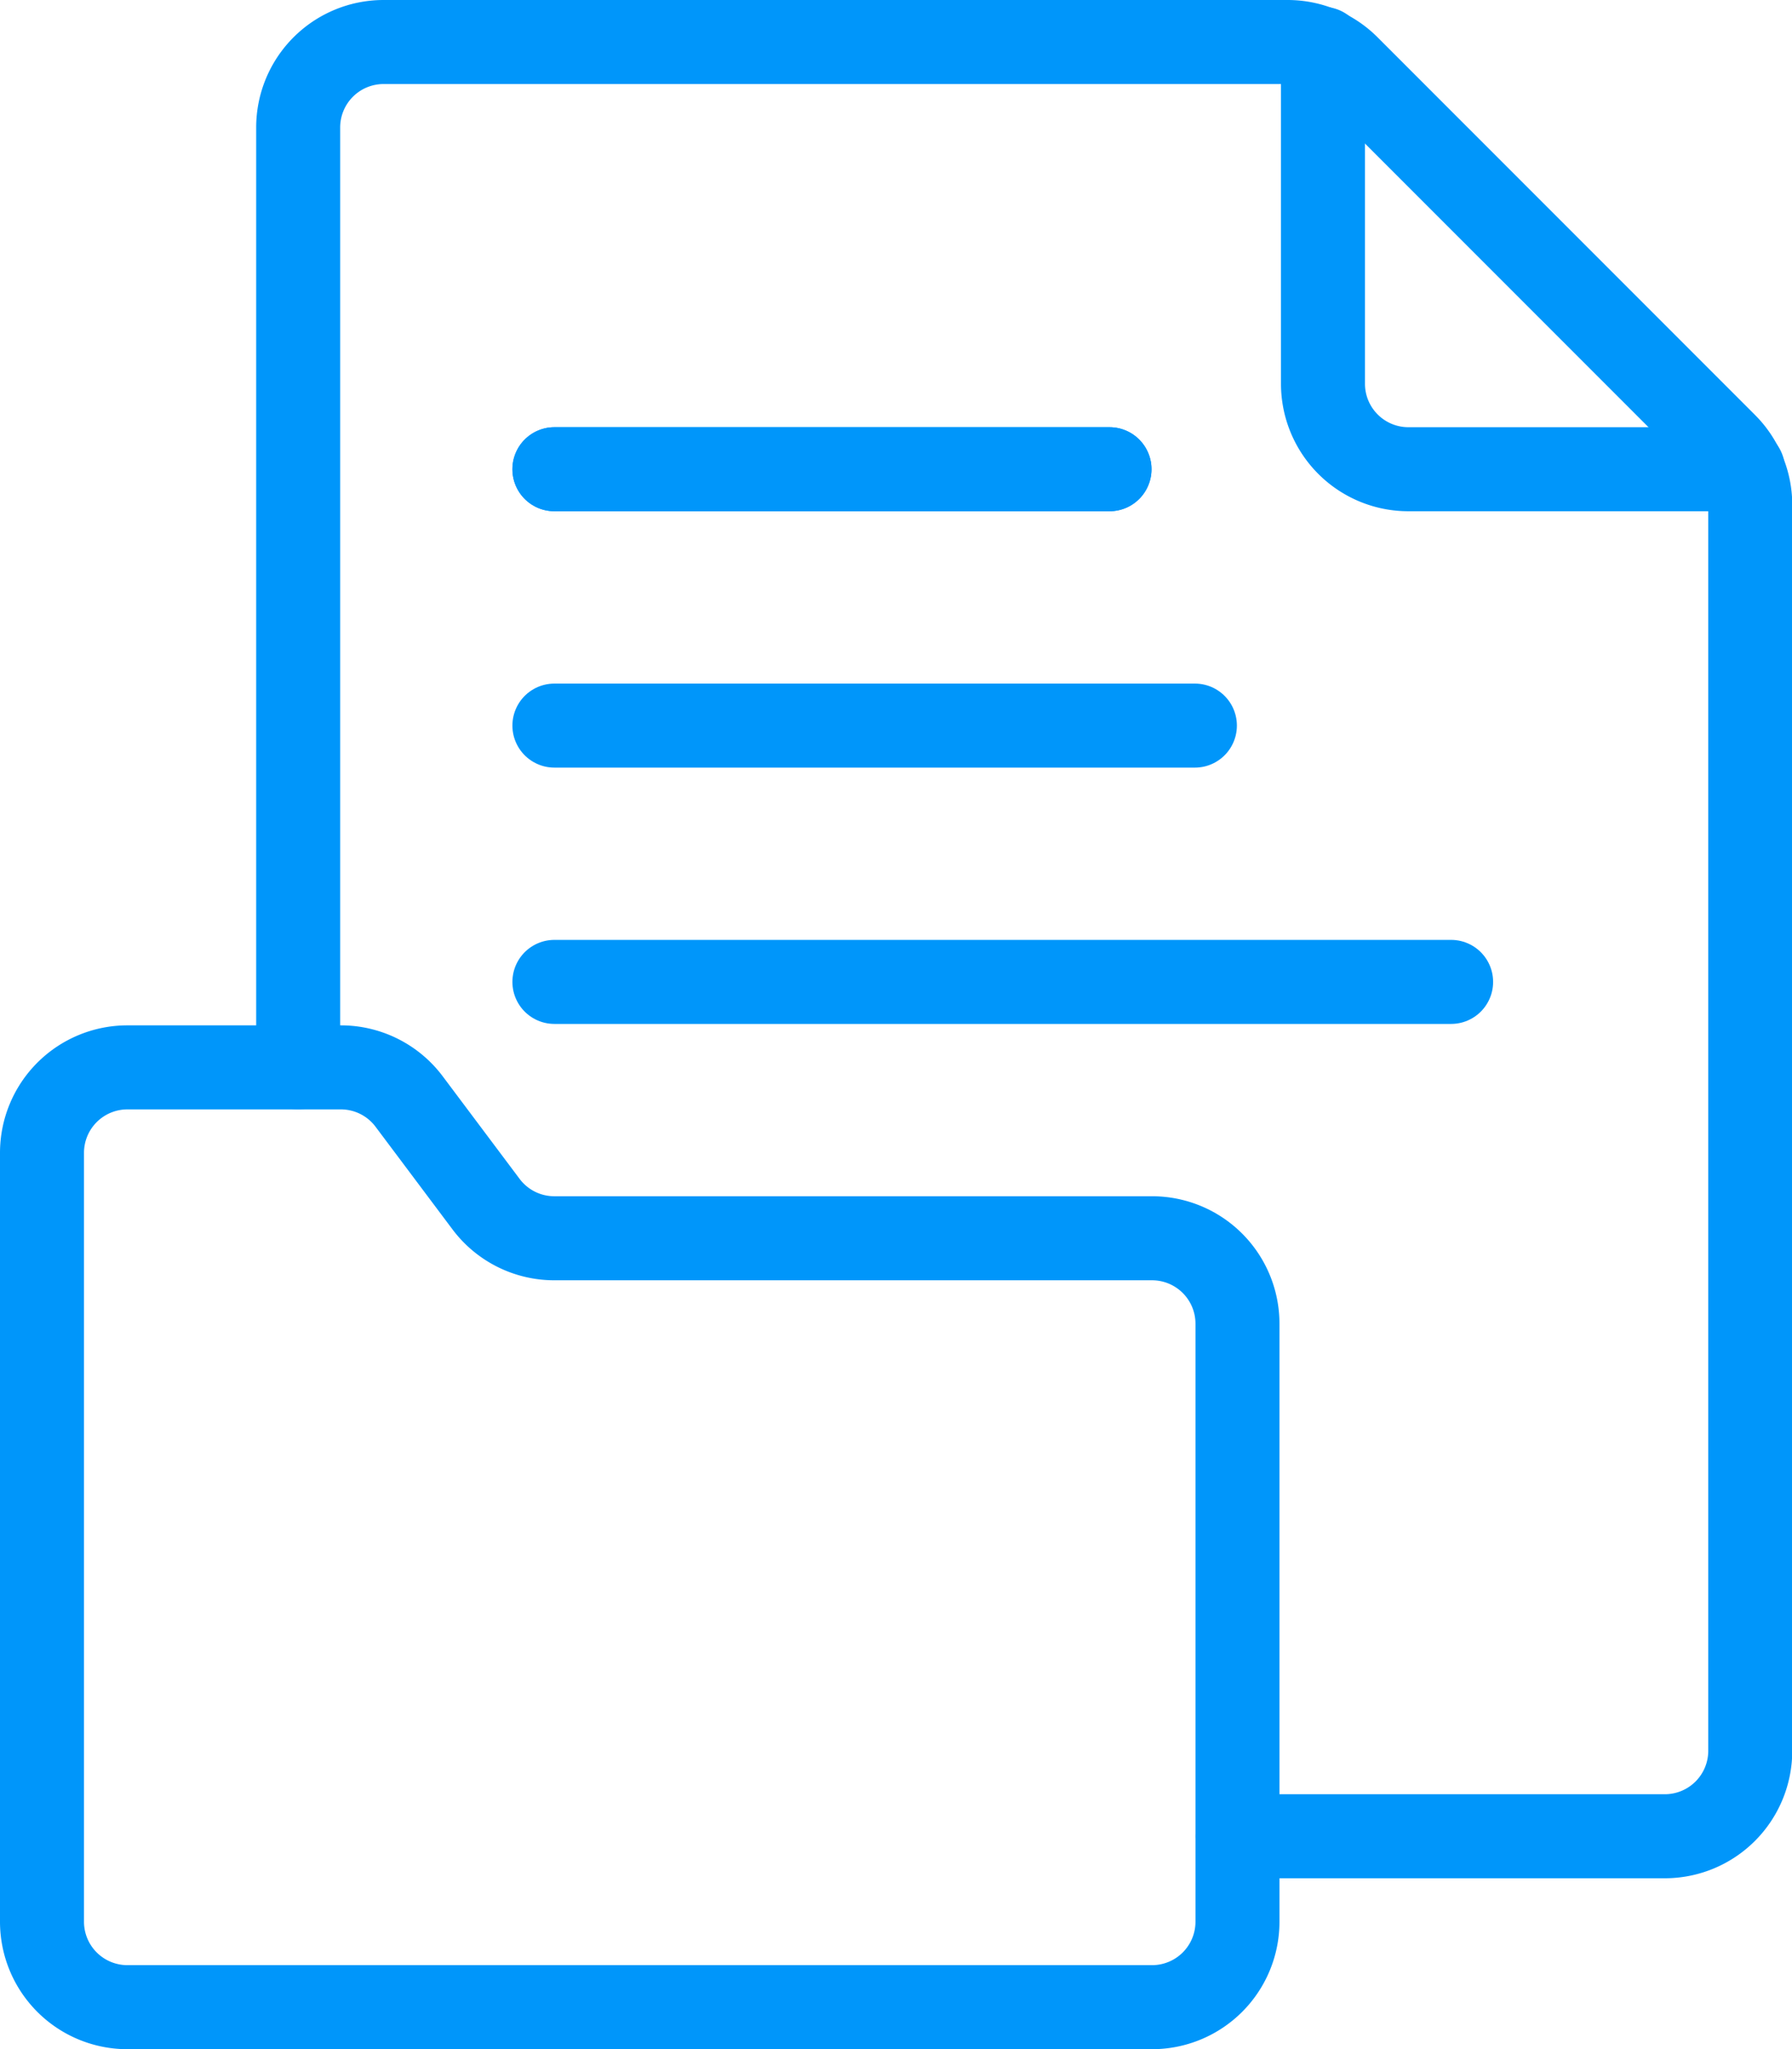 <svg xmlns="http://www.w3.org/2000/svg" width="42.67" height="48.77" viewBox="0 0 42.67 48.77">
  <g id="streamline-icon-folder-file_24x24" data-name="streamline-icon-folder-file@24x24" transform="translate(1 1)">
    <path id="Pfad_598" data-name="Pfad 598" d="M17,.58V8.551a2.034,2.034,0,0,0,2.033,2.033H27" transform="translate(13.502 -0.417)" fill="none" stroke="#0096fa" stroke-linecap="round" stroke-linejoin="round" stroke-width="2"/>
    <path id="Pfad_599" data-name="Pfad 599" d="M5,24.9V2.533A2.034,2.034,0,0,1,7.033.5H28.56A2.028,2.028,0,0,1,30,1.1l8.976,8.976a2.028,2.028,0,0,1,.6,1.438V41.17A2.034,2.034,0,0,1,37.536,43.2H27.368" transform="translate(1.1 -0.5)" fill="none" stroke="#0096fa" stroke-linecap="round" stroke-linejoin="round" stroke-width="2"/>
    <path id="Pfad_600" data-name="Pfad 600" d="M8,5.5H21.218" transform="translate(4.201 4.667)" fill="none" stroke="#0096fa" stroke-linecap="round" stroke-linejoin="round" stroke-width="2"/>
    <path id="Pfad_601" data-name="Pfad 601" d="M8,5.5H21.218" transform="translate(4.201 4.667)" fill="none" stroke="#0096fa" stroke-linecap="round" stroke-linejoin="round" stroke-width="2"/>
    <path id="Pfad_602" data-name="Pfad 602" d="M8,8.5H23.251" transform="translate(4.201 7.768)" fill="none" stroke="#0096fa" stroke-linecap="round" stroke-linejoin="round" stroke-width="2"/>
    <path id="Pfad_603" data-name="Pfad 603" d="M8,11.5H29.352" transform="translate(4.201 10.868)" fill="none" stroke="#0096fa" stroke-linecap="round" stroke-linejoin="round" stroke-width="2"/>
    <path id="Pfad_604" data-name="Pfad 604" d="M28.435,16.567H14.2a2.032,2.032,0,0,1-1.627-.813l-1.83-2.44A2.032,2.032,0,0,0,9.117,12.5H4.033A2.034,2.034,0,0,0,2,14.533v18.3a2.034,2.034,0,0,0,2.033,2.033h24.4a2.034,2.034,0,0,0,2.033-2.033V18.6A2.034,2.034,0,0,0,28.435,16.567Z" transform="translate(-2 11.902)" fill="none" stroke="#0096fa" stroke-linecap="round" stroke-linejoin="round" stroke-width="2"/>
  </g>
</svg>
